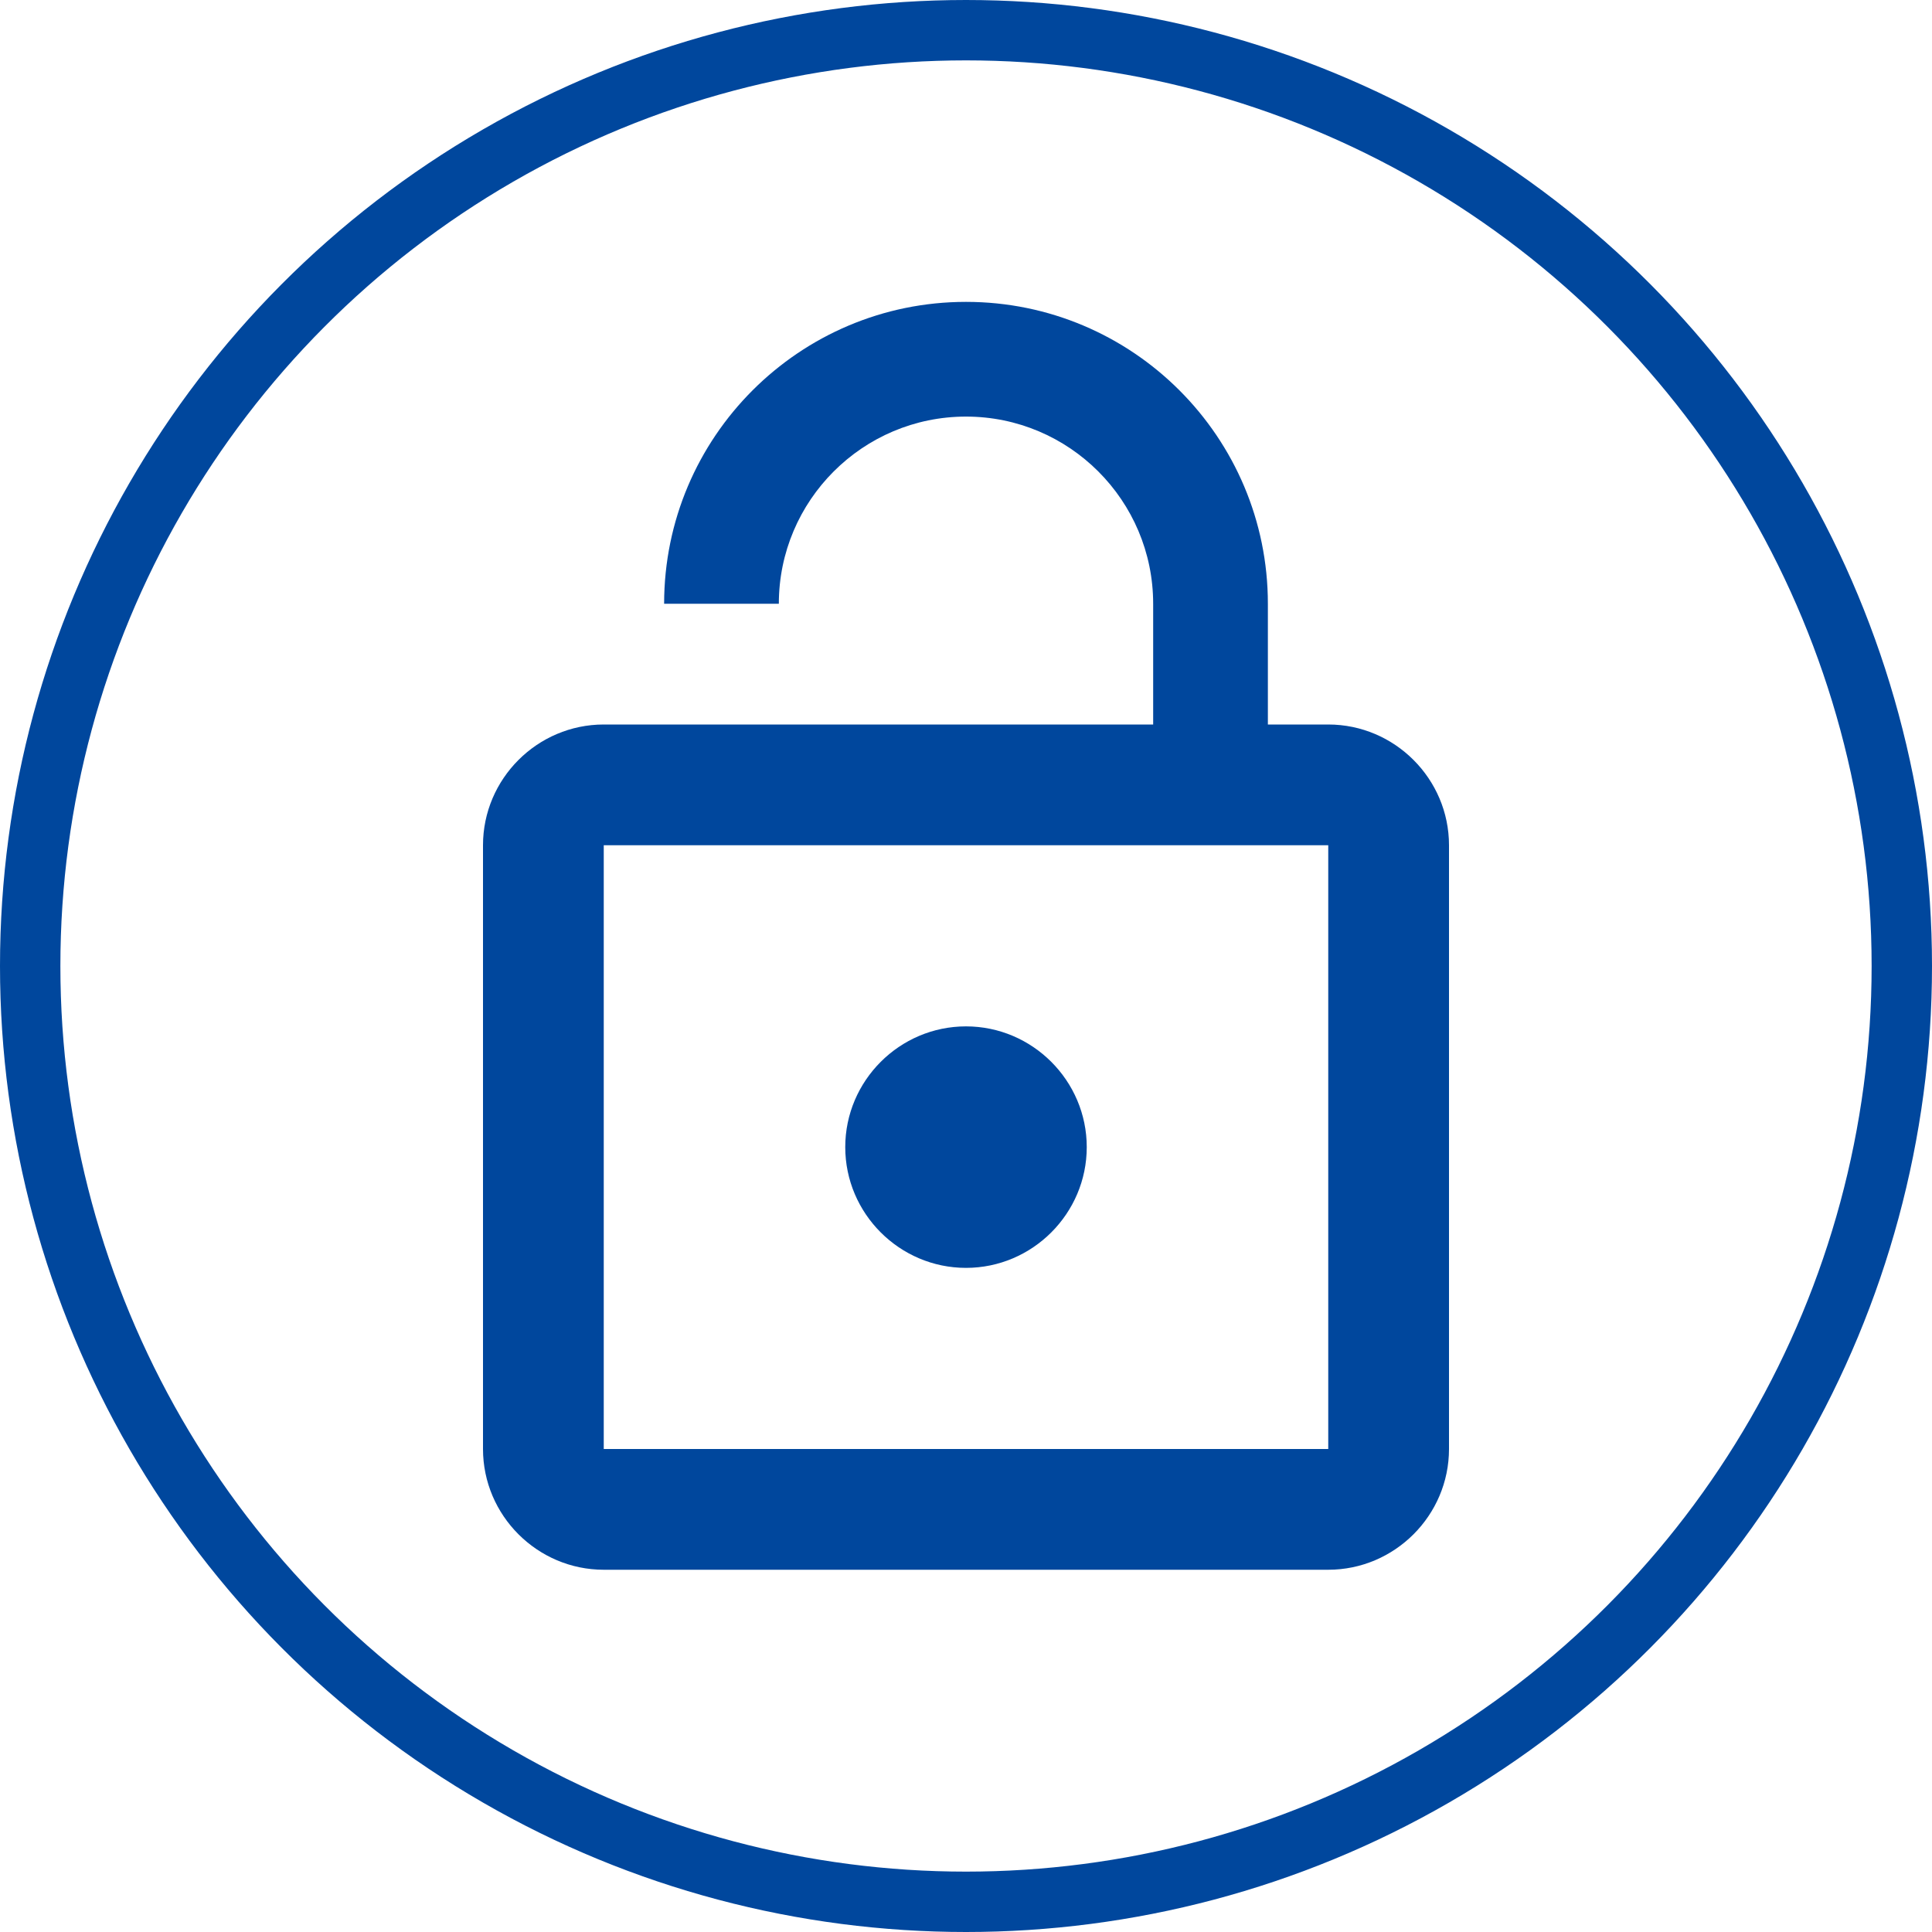 <svg width="32" height="32" viewBox="0 0 32 32" fill="none" xmlns="http://www.w3.org/2000/svg">
<g clip-path="url(#clip0_9595_18793)">
<path d="M16 21C17.1 21 18 20.1 18 19C18 17.9 17.1 17 16 17C14.9 17 14 17.9 14 19C14 20.1 14.9 21 16 21ZM22 12H21V10C21 7.24 18.76 5 16 5C13.24 5 11 7.24 11 10H12.9C12.9 8.29 14.29 6.9 16 6.9C17.71 6.9 19.1 8.29 19.1 10V12H10C8.9 12 8 12.9 8 14V24C8 25.1 8.9 26 10 26H22C23.1 26 24 25.1 24 24V14C24 12.9 23.1 12 22 12ZM22 24H10V14H22V24Z" fill="#00479D"/>
</g>
<circle cx="16" cy="16" r="15.5" stroke="#00479D"/>
<defs>
<clipPath id="clip0_9595_18793">
<rect width="24" height="24" fill="white" transform="translate(4 4)"/>
</clipPath>
</defs>
</svg>
